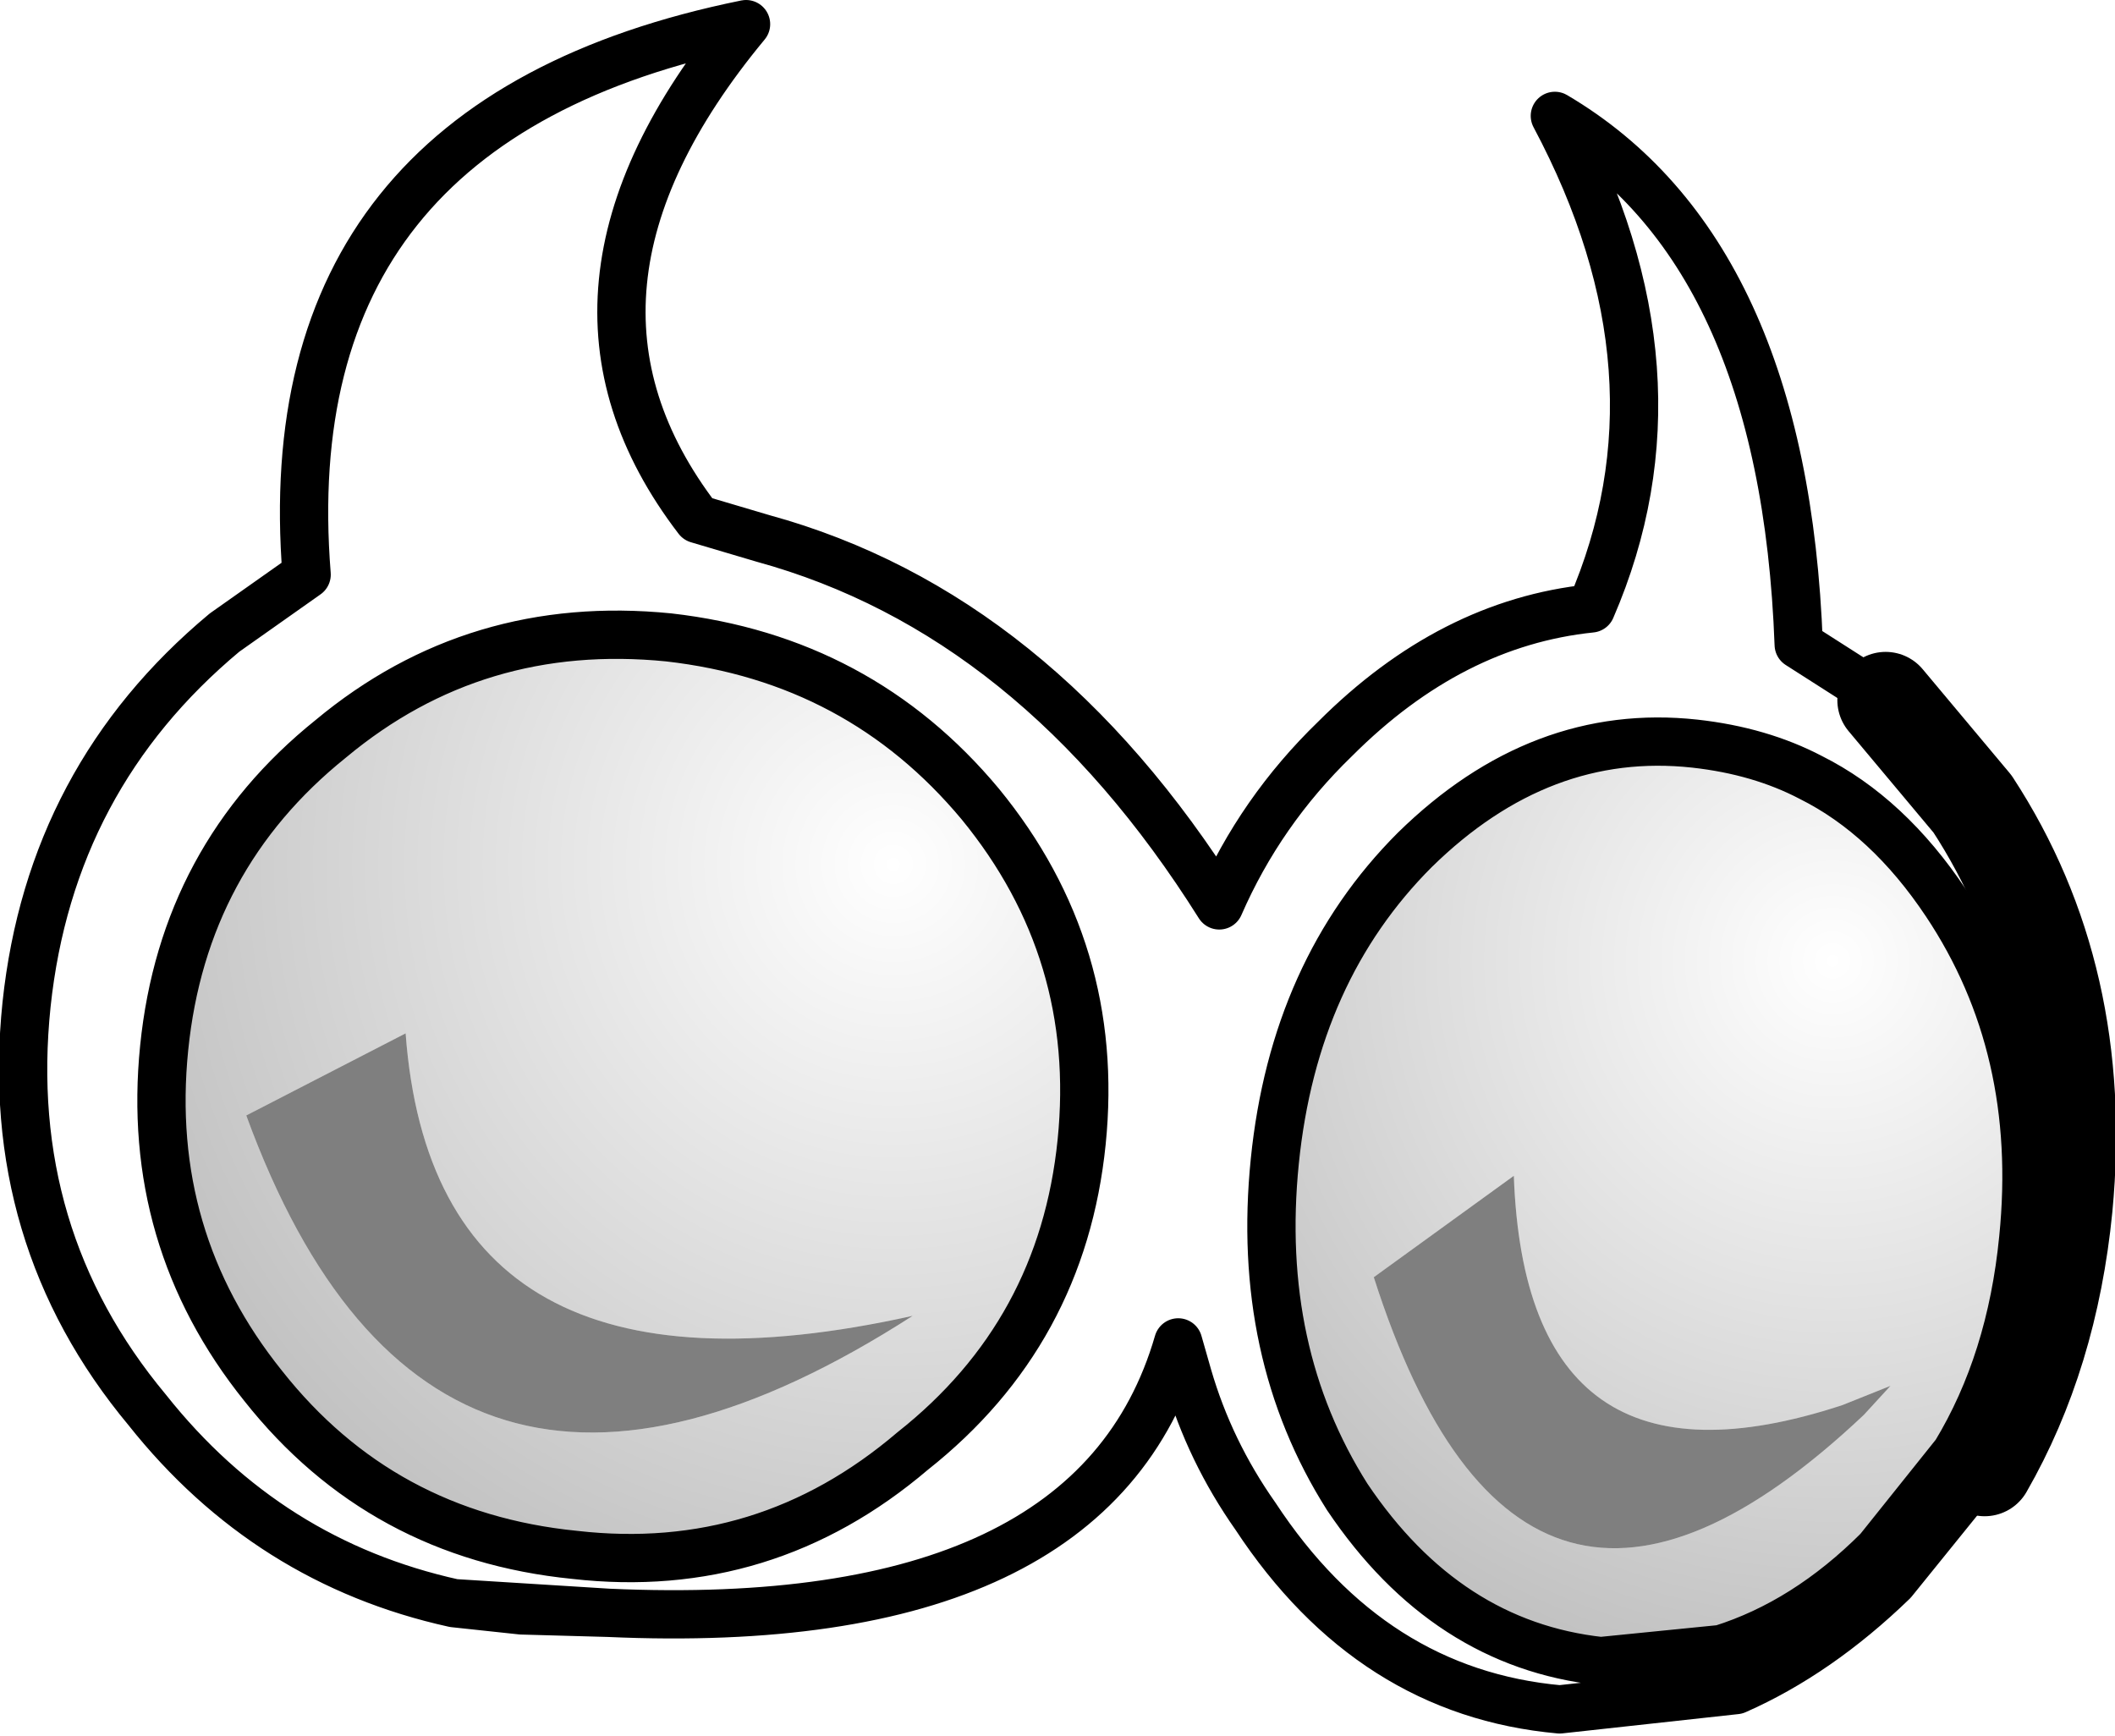 <?xml version="1.0" encoding="UTF-8" standalone="no"?>
<svg xmlns:xlink="http://www.w3.org/1999/xlink" height="35.95px" width="43.8px" xmlns="http://www.w3.org/2000/svg">
  <g transform="matrix(1.0, 0.0, 0.0, 1.0, -215.9, -79.9)">
    <path d="M253.4 96.0 Q255.0 96.8 256.2 98.6 258.2 101.6 257.8 105.55 257.55 108.1 256.4 110.0 L254.8 112.0 Q253.3 113.5 251.55 114.05 L249.05 114.3 Q245.85 113.95 243.8 110.9 241.9 107.9 242.3 103.95 242.7 100.0 245.2 97.5 247.8 94.95 251.0 95.3 252.35 95.45 253.4 96.0 M255.05 108.6 L254.05 109.0 Q247.5 111.15 247.25 104.25 L244.35 106.35 Q247.4 115.9 254.5 109.2 L255.05 108.6" fill="url(#gradient0)" fill-rule="evenodd" stroke="none"/>
    <path d="M229.75 93.1 Q233.7 93.55 236.2 96.55 238.7 99.6 238.3 103.55 237.9 107.5 234.8 109.95 231.75 112.55 227.8 112.1 223.8 111.7 221.35 108.6 218.9 105.55 219.3 101.6 219.7 97.65 222.75 95.2 225.75 92.7 229.75 93.1 M234.8 107.15 Q224.9 109.35 224.3 101.3 L221.0 103.0 Q224.85 113.55 234.8 107.15" fill="url(#gradient1)" fill-rule="evenodd" stroke="none"/>
    <path d="M234.8 107.15 Q224.85 113.55 221.0 103.0 L224.3 101.3 Q224.9 109.35 234.8 107.15 M255.05 108.6 L254.5 109.2 Q247.4 115.9 244.35 106.35 L247.25 104.25 Q247.5 111.15 254.05 109.0 L255.05 108.6" fill="#000000" fill-opacity="0.502" fill-rule="evenodd" stroke="none"/>
    <path d="M257.0 110.3 L255.1 112.65 Q253.55 114.15 251.85 114.9 L248.2 115.3 Q244.3 114.95 241.9 111.3 240.95 109.95 240.5 108.4 L240.3 107.7 Q238.55 113.75 228.5 113.3 L226.7 113.25 225.3 113.1 Q221.45 112.25 218.95 109.1 215.95 105.5 216.45 100.7 216.95 96.0 220.55 93.0 L222.25 91.8 Q221.5 82.4 231.35 80.4 226.75 85.95 230.35 90.65 L231.7 91.05 Q237.35 92.6 241.15 98.65 242.0 96.7 243.55 95.2 245.95 92.8 248.85 92.5 250.95 87.65 248.1 82.3 252.85 85.1 253.15 93.25 L254.95 94.4 M253.4 96.0 Q255.0 96.8 256.2 98.6 258.2 101.6 257.8 105.55 257.55 108.1 256.4 110.0 L254.8 112.0 Q253.3 113.5 251.55 114.05 L249.05 114.3 Q245.85 113.95 243.8 110.9 241.9 107.9 242.3 103.95 242.7 100.0 245.2 97.5 247.8 94.95 251.0 95.3 252.35 95.45 253.4 96.0 M229.75 93.1 Q233.7 93.55 236.2 96.55 238.7 99.6 238.3 103.55 237.9 107.5 234.8 109.95 231.75 112.55 227.8 112.1 223.8 111.7 221.35 108.6 218.9 105.55 219.3 101.6 219.7 97.65 222.75 95.2 225.75 92.7 229.75 93.1 M228.5 113.3 L225.3 113.1" fill="none" stroke="#000000" stroke-linecap="round" stroke-linejoin="round" stroke-width="1.0"/>
    <path d="M254.95 94.4 L256.75 96.55 Q259.1 100.15 258.65 104.9 258.35 107.95 257.0 110.3" fill="none" stroke="#000000" stroke-linecap="round" stroke-linejoin="round" stroke-width="2.0"/>
  </g>
  <defs>
    <radialGradient cx="0" cy="0" gradientTransform="matrix(0.019, 0.002, -0.002, 0.019, 253.85, 99.8)" gradientUnits="userSpaceOnUse" id="gradient0" r="819.2" spreadMethod="pad">
      <stop offset="0.0" stop-color="#000000" stop-opacity="0.0"/>
      <stop offset="1.0" stop-color="#000000" stop-opacity="0.251"/>
    </radialGradient>
    <radialGradient cx="0" cy="0" gradientTransform="matrix(0.021, 0.002, -0.002, 0.021, 234.4, 97.8)" gradientUnits="userSpaceOnUse" id="gradient1" r="819.2" spreadMethod="pad">
      <stop offset="0.0" stop-color="#000000" stop-opacity="0.0"/>
      <stop offset="1.0" stop-color="#000000" stop-opacity="0.251"/>
    </radialGradient>
  </defs>
</svg>
